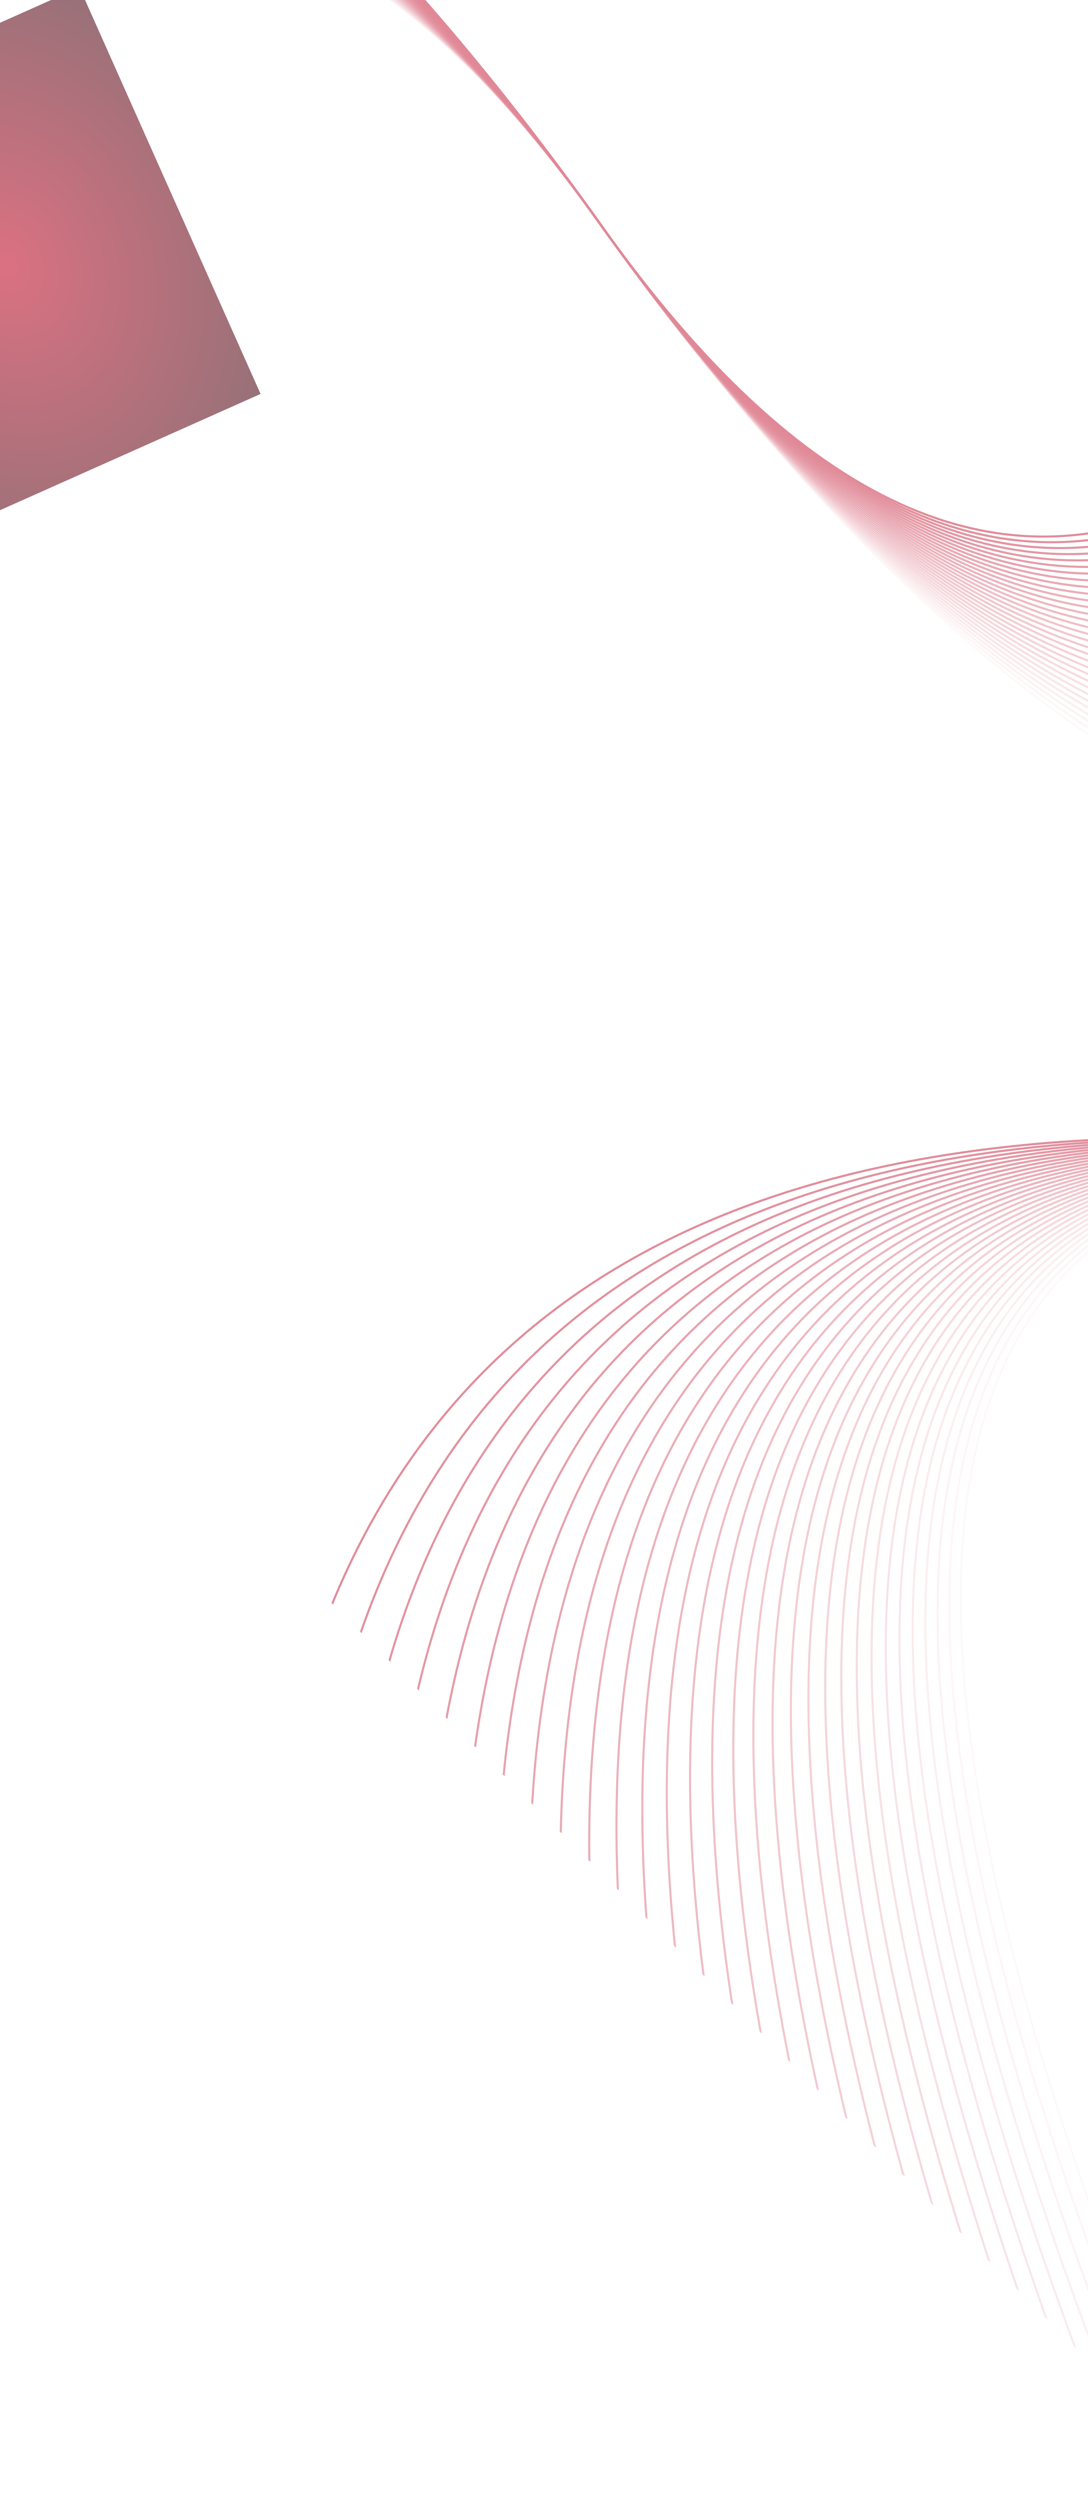 <svg width="774" height="1777" viewBox="0 0 774 1777" fill="none" xmlns="http://www.w3.org/2000/svg">
<g opacity="0.5" clip-path="url(#clip0_2007_3445)">
<path opacity="0.05" d="M-424 600.68C-140.167 -92.273 143.667 -239.167 427.5 160C711.333 559.167 995.167 706.06 1279 600.68" stroke="url(#paint0_linear_2007_3445)" stroke-width="1.5" stroke-linecap="round"/>
<path opacity="0.08" d="M-424 571.94C-140.167 -101.854 143.667 -239.167 427.5 160C711.333 559.166 995.167 696.48 1279 571.94" stroke="url(#paint1_linear_2007_3445)" stroke-width="1.5" stroke-linecap="round"/>
<path opacity="0.11" d="M-424 543.2C-140.167 -111.433 143.667 -239.167 427.5 160C711.333 559.167 995.167 686.9 1279 543.2" stroke="url(#paint2_linear_2007_3445)" stroke-width="1.5" stroke-linecap="round"/>
<path opacity="0.14" d="M-424 514.46C-140.167 -121.014 143.667 -239.167 427.5 160C711.333 559.166 995.167 677.32 1279 514.46" stroke="url(#paint3_linear_2007_3445)" stroke-width="1.5" stroke-linecap="round"/>
<path opacity="0.17" d="M-424 485.72C-140.167 -130.594 143.667 -239.167 427.5 160C711.333 559.166 995.167 667.74 1279 485.72" stroke="url(#paint4_linear_2007_3445)" stroke-width="1.5" stroke-linecap="round"/>
<path opacity="0.2" d="M-424 456.98C-140.167 -140.173 143.667 -239.167 427.5 160C711.333 559.167 995.167 658.16 1279 456.98" stroke="url(#paint5_linear_2007_3445)" stroke-width="1.5" stroke-linecap="round"/>
<path opacity="0.23" d="M-424 428.24C-140.167 -149.753 143.667 -239.167 427.5 160C711.333 559.167 995.167 648.58 1279 428.24" stroke="url(#paint6_linear_2007_3445)" stroke-width="1.5" stroke-linecap="round"/>
<path opacity="0.26" d="M-424 399.5C-140.167 -159.333 143.667 -239.167 427.5 160C711.333 559.167 995.167 639 1279 399.5" stroke="url(#paint7_linear_2007_3445)" stroke-width="1.5" stroke-linecap="round"/>
<path opacity="0.3" d="M-424 370.76C-140.167 -168.914 143.667 -239.167 427.5 160C711.333 559.166 995.167 629.42 1279 370.76" stroke="url(#paint8_linear_2007_3445)" stroke-width="1.5" stroke-linecap="round"/>
<path opacity="0.33" d="M-424 342.02C-140.167 -178.493 143.667 -239.167 427.5 160C711.333 559.167 995.167 619.84 1279 342.02" stroke="url(#paint9_linear_2007_3445)" stroke-width="1.5" stroke-linecap="round"/>
<path opacity="0.36" d="M-424 313.28C-140.167 -188.073 143.667 -239.167 427.5 160C711.333 559.167 995.167 610.26 1279 313.28" stroke="url(#paint10_linear_2007_3445)" stroke-width="1.5" stroke-linecap="round"/>
<path opacity="0.39" d="M-424 284.54C-140.167 -197.653 143.667 -239.167 427.5 160C711.333 559.167 995.167 600.68 1279 284.54" stroke="url(#paint11_linear_2007_3445)" stroke-width="1.5" stroke-linecap="round"/>
<path opacity="0.42" d="M-424 255.8C-140.167 -207.233 143.667 -239.167 427.5 160C711.333 559.166 995.167 591.1 1279 255.8" stroke="url(#paint12_linear_2007_3445)" stroke-width="1.5" stroke-linecap="round"/>
<path opacity="0.45" d="M-424 227.06C-140.167 -216.813 143.667 -239.167 427.5 160C711.333 559.167 995.167 581.52 1279 227.06" stroke="url(#paint13_linear_2007_3445)" stroke-width="1.5" stroke-linecap="round"/>
<path opacity="0.48" d="M-424 198.32C-140.167 -226.394 143.667 -239.167 427.5 160C711.333 559.166 995.167 571.94 1279 198.32" stroke="url(#paint14_linear_2007_3445)" stroke-width="1.5" stroke-linecap="round"/>
<path opacity="0.51" d="M-424 169.58C-140.167 -235.973 143.667 -239.167 427.5 160C711.333 559.167 995.167 562.36 1279 169.58" stroke="url(#paint15_linear_2007_3445)" stroke-width="1.5" stroke-linecap="round"/>
<path opacity="0.54" d="M-424 140.84C-140.167 -245.554 143.667 -239.167 427.5 160C711.333 559.166 995.167 552.78 1279 140.84" stroke="url(#paint16_linear_2007_3445)" stroke-width="1.5" stroke-linecap="round"/>
<path opacity="0.57" d="M-424 112.1C-140.167 -255.133 143.667 -239.167 427.5 160C711.333 559.166 995.167 543.2 1279 112.1" stroke="url(#paint17_linear_2007_3445)" stroke-width="1.5" stroke-linecap="round"/>
<path opacity="0.6" d="M-424 83.36C-140.167 -264.713 143.667 -239.167 427.5 160C711.333 559.166 995.167 533.62 1279 83.36" stroke="url(#paint18_linear_2007_3445)" stroke-width="1.5" stroke-linecap="round"/>
<path opacity="0.63" d="M-424 54.62C-140.167 -274.293 143.667 -239.167 427.5 160C711.333 559.167 995.167 524.04 1279 54.62" stroke="url(#paint19_linear_2007_3445)" stroke-width="1.5" stroke-linecap="round"/>
<path opacity="0.66" d="M-424 25.88C-140.167 -283.874 143.667 -239.167 427.5 160C711.333 559.166 995.167 514.46 1279 25.88" stroke="url(#paint20_linear_2007_3445)" stroke-width="1.5" stroke-linecap="round"/>
<path opacity="0.69" d="M-424 -2.86C-140.167 -293.454 143.667 -239.167 427.5 160C711.333 559.167 995.167 504.88 1279 -2.86" stroke="url(#paint21_linear_2007_3445)" stroke-width="1.5" stroke-linecap="round"/>
<path opacity="0.72" d="M-424 -31.6C-140.167 -303.033 143.667 -239.167 427.5 160C711.333 559.167 995.167 495.3 1279 -31.6" stroke="url(#paint22_linear_2007_3445)" stroke-width="1.5" stroke-linecap="round"/>
<path opacity="0.75" d="M-424 -60.34C-140.167 -312.614 143.667 -239.167 427.5 160C711.333 559.166 995.167 485.72 1279 -60.34" stroke="url(#paint23_linear_2007_3445)" stroke-width="1.5" stroke-linecap="round"/>
<path opacity="0.79" d="M-424 -89.08C-140.167 -322.194 143.667 -239.167 427.5 160C711.333 559.166 995.167 476.14 1279 -89.08" stroke="url(#paint24_linear_2007_3445)" stroke-width="1.5" stroke-linecap="round"/>
<path opacity="0.82" d="M-424 -117.82C-140.167 -331.774 143.667 -239.167 427.5 160C711.333 559.166 995.167 466.56 1279 -117.82" stroke="url(#paint25_linear_2007_3445)" stroke-width="1.5" stroke-linecap="round"/>
<path opacity="0.85" d="M-424 -146.56C-140.167 -341.353 143.667 -239.167 427.5 160C711.333 559.167 995.167 456.98 1279 -146.56" stroke="url(#paint26_linear_2007_3445)" stroke-width="1.5" stroke-linecap="round"/>
<path opacity="0.88" d="M-424 -175.3C-140.167 -350.934 143.667 -239.167 427.5 160C711.333 559.166 995.167 447.4 1279 -175.3" stroke="url(#paint27_linear_2007_3445)" stroke-width="1.5" stroke-linecap="round"/>
<path opacity="0.91" d="M-424 -204.04C-140.167 -360.514 143.667 -239.167 427.5 160C711.333 559.166 995.167 437.82 1279 -204.04" stroke="url(#paint28_linear_2007_3445)" stroke-width="1.5" stroke-linecap="round"/>
<path opacity="0.94" d="M-424 -232.78C-140.167 -370.093 143.667 -239.167 427.5 160C711.333 559.167 995.167 428.24 1279 -232.78" stroke="url(#paint29_linear_2007_3445)" stroke-width="1.5" stroke-linecap="round"/>
<path opacity="0.97" d="M-424 -261.52C-140.167 -379.673 143.667 -239.167 427.5 160C711.333 559.167 995.167 418.66 1279 -261.52" stroke="url(#paint30_linear_2007_3445)" stroke-width="1.5" stroke-linecap="round"/>
</g>
<g opacity="0.5" clip-path="url(#clip1_2007_3445)">
<path opacity="0.05" d="M846.006 1749.71C556.715 1059.02 653.546 754.447 1136.5 836C1619.45 917.553 1924.02 820.722 2050.21 545.506" stroke="url(#paint31_linear_2007_3445)" stroke-width="1.5" stroke-linecap="round"/>
<path opacity="0.08" d="M825.684 1729.39C549.94 1052.24 653.546 754.447 1136.5 836C1619.45 917.553 1917.25 813.948 2029.89 525.184" stroke="url(#paint32_linear_2007_3445)" stroke-width="1.5" stroke-linecap="round"/>
<path opacity="0.11" d="M805.361 1709.06C543.166 1045.47 653.545 754.447 1136.5 836C1619.45 917.553 1910.47 807.174 2009.56 504.862" stroke="url(#paint33_linear_2007_3445)" stroke-width="1.5" stroke-linecap="round"/>
<path opacity="0.14" d="M785.039 1688.74C536.392 1038.69 653.545 754.447 1136.5 836C1619.45 917.553 1903.7 800.4 1989.24 484.54" stroke="url(#paint34_linear_2007_3445)" stroke-width="1.5" stroke-linecap="round"/>
<path opacity="0.17" d="M764.716 1668.42C529.618 1031.92 653.545 754.447 1136.5 836C1619.45 917.553 1896.93 793.626 1968.92 464.218" stroke="url(#paint35_linear_2007_3445)" stroke-width="1.5" stroke-linecap="round"/>
<path opacity="0.2" d="M744.394 1648.1C522.844 1025.15 653.545 754.447 1136.5 836C1619.45 917.553 1890.15 786.851 1948.6 443.895" stroke="url(#paint36_linear_2007_3445)" stroke-width="1.5" stroke-linecap="round"/>
<path opacity="0.23" d="M724.072 1627.78C516.069 1018.37 653.545 754.447 1136.5 836C1619.45 917.553 1883.38 780.077 1928.27 423.573" stroke="url(#paint37_linear_2007_3445)" stroke-width="1.5" stroke-linecap="round"/>
<path opacity="0.26" d="M703.75 1607.45C509.295 1011.6 653.545 754.447 1136.5 836C1619.45 917.553 1876.6 773.303 1907.95 403.251" stroke="url(#paint38_linear_2007_3445)" stroke-width="1.5" stroke-linecap="round"/>
<path opacity="0.3" d="M683.428 1587.13C502.522 1004.82 653.546 754.447 1136.5 836C1619.45 917.553 1869.83 766.529 1887.63 382.928" stroke="url(#paint39_linear_2007_3445)" stroke-width="1.5" stroke-linecap="round"/>
<path opacity="0.33" d="M663.106 1566.81C495.748 998.05 653.546 754.447 1136.5 836C1619.45 917.553 1863.06 759.755 1867.31 362.606" stroke="url(#paint40_linear_2007_3445)" stroke-width="1.5" stroke-linecap="round"/>
<path opacity="0.36" d="M642.783 1546.49C488.973 991.276 653.545 754.447 1136.5 836C1619.45 917.553 1856.28 752.981 1846.99 342.284" stroke="url(#paint41_linear_2007_3445)" stroke-width="1.5" stroke-linecap="round"/>
<path opacity="0.39" d="M622.461 1526.16C482.199 984.502 653.545 754.447 1136.5 836C1619.45 917.553 1849.51 746.207 1826.66 321.962" stroke="url(#paint42_linear_2007_3445)" stroke-width="1.5" stroke-linecap="round"/>
<path opacity="0.42" d="M602.139 1505.84C475.425 977.728 653.545 754.447 1136.5 836C1619.45 917.553 1842.73 739.433 1806.34 301.639" stroke="url(#paint43_linear_2007_3445)" stroke-width="1.5" stroke-linecap="round"/>
<path opacity="0.45" d="M581.816 1485.52C468.651 970.954 653.545 754.447 1136.5 836C1619.45 917.553 1835.96 732.659 1786.02 281.317" stroke="url(#paint44_linear_2007_3445)" stroke-width="1.5" stroke-linecap="round"/>
<path opacity="0.48" d="M561.495 1465.2C461.878 964.18 653.546 754.447 1136.5 836C1619.45 917.553 1829.19 725.885 1765.7 260.995" stroke="url(#paint45_linear_2007_3445)" stroke-width="1.5" stroke-linecap="round"/>
<path opacity="0.51" d="M541.172 1444.88C455.103 957.405 653.545 754.447 1136.5 836C1619.45 917.553 1822.41 719.11 1745.37 240.673" stroke="url(#paint46_linear_2007_3445)" stroke-width="1.5" stroke-linecap="round"/>
<path opacity="0.54" d="M520.85 1424.55C448.329 950.631 653.545 754.447 1136.5 836C1619.45 917.553 1815.64 712.337 1725.05 220.35" stroke="url(#paint47_linear_2007_3445)" stroke-width="1.5" stroke-linecap="round"/>
<path opacity="0.57" d="M500.528 1404.23C441.555 943.857 653.546 754.447 1136.5 836C1619.45 917.553 1808.86 705.562 1704.73 200.028" stroke="url(#paint48_linear_2007_3445)" stroke-width="1.5" stroke-linecap="round"/>
<path opacity="0.6" d="M480.205 1383.91C434.781 937.083 653.545 754.447 1136.5 836C1619.45 917.553 1802.09 698.788 1684.41 179.706" stroke="url(#paint49_linear_2007_3445)" stroke-width="1.5" stroke-linecap="round"/>
<path opacity="0.63" d="M459.883 1363.59C428.006 930.309 653.545 754.447 1136.5 836C1619.45 917.553 1795.32 692.014 1664.09 159.384" stroke="url(#paint50_linear_2007_3445)" stroke-width="1.5" stroke-linecap="round"/>
<path opacity="0.66" d="M439.561 1343.26C421.233 923.535 653.546 754.447 1136.5 836C1619.45 917.553 1788.54 685.24 1643.76 139.061" stroke="url(#paint51_linear_2007_3445)" stroke-width="1.5" stroke-linecap="round"/>
<path opacity="0.69" d="M419.239 1322.94C414.459 916.761 653.546 754.447 1136.5 836C1619.45 917.553 1781.77 678.466 1623.44 118.739" stroke="url(#paint52_linear_2007_3445)" stroke-width="1.5" stroke-linecap="round"/>
<path opacity="0.72" d="M398.916 1302.62C407.684 909.987 653.545 754.447 1136.5 836C1619.45 917.553 1774.99 671.692 1603.12 98.417" stroke="url(#paint53_linear_2007_3445)" stroke-width="1.5" stroke-linecap="round"/>
<path opacity="0.75" d="M378.594 1282.3C400.91 903.213 653.545 754.447 1136.5 836C1619.45 917.553 1768.22 664.918 1582.8 78.095" stroke="url(#paint54_linear_2007_3445)" stroke-width="1.5" stroke-linecap="round"/>
<path opacity="0.79" d="M358.272 1261.98C394.136 896.439 653.545 754.447 1136.5 836C1619.45 917.553 1761.44 658.144 1562.47 57.773" stroke="url(#paint55_linear_2007_3445)" stroke-width="1.5" stroke-linecap="round"/>
<path opacity="0.82" d="M337.949 1241.65C387.362 889.665 653.545 754.447 1136.5 836C1619.45 917.553 1754.67 651.37 1542.15 37.45" stroke="url(#paint56_linear_2007_3445)" stroke-width="1.5" stroke-linecap="round"/>
<path opacity="0.85" d="M317.627 1221.33C380.588 882.891 653.545 754.447 1136.5 836C1619.45 917.553 1747.9 644.596 1521.83 17.128" stroke="url(#paint57_linear_2007_3445)" stroke-width="1.5" stroke-linecap="round"/>
<path opacity="0.88" d="M297.305 1201.01C373.814 876.117 653.545 754.447 1136.5 836C1619.45 917.553 1741.12 637.822 1501.51 -3.194" stroke="url(#paint58_linear_2007_3445)" stroke-width="1.5" stroke-linecap="round"/>
<path opacity="0.91" d="M276.983 1180.69C367.04 869.343 653.546 754.447 1136.5 836C1619.45 917.553 1734.35 631.048 1481.19 -23.516" stroke="url(#paint59_linear_2007_3445)" stroke-width="1.5" stroke-linecap="round"/>
<path opacity="0.94" d="M256.66 1160.36C360.266 862.568 653.545 754.447 1136.5 836C1619.45 917.553 1727.57 624.273 1460.86 -43.839" stroke="url(#paint60_linear_2007_3445)" stroke-width="1.5" stroke-linecap="round"/>
<path opacity="0.97" d="M236.338 1140.04C353.492 855.795 653.546 754.447 1136.5 836C1619.45 917.553 1720.8 617.5 1440.54 -64.161" stroke="url(#paint61_linear_2007_3445)" stroke-width="1.5" stroke-linecap="round"/>
</g>
<g opacity="0.6" clip-path="url(#clip2_2007_3445)" filter="url(#filter0_f_2007_3445)">
<path d="M-50.124 385.032L185.375 280.022L56.499 -9L-179 96.01L-50.124 385.032Z" fill="url(#paint62_radial_2007_3445)"/>
</g>
<defs>
<filter id="filter0_f_2007_3445" x="-319" y="-149" width="644.375" height="674.032" filterUnits="userSpaceOnUse" color-interpolation-filters="sRGB">
<feFlood flood-opacity="0" result="BackgroundImageFix"/>
<feBlend mode="normal" in="SourceGraphic" in2="BackgroundImageFix" result="shape"/>
<feGaussianBlur stdDeviation="70" result="effect1_foregroundBlur_2007_3445"/>
</filter>
<linearGradient id="paint0_linear_2007_3445" x1="84726" y1="-58.841" x2="84726" y2="69194.8" gradientUnits="userSpaceOnUse">
<stop stop-color="#C3122F"/>
<stop offset="1" stop-color="#141414"/>
</linearGradient>
<linearGradient id="paint1_linear_2007_3445" x1="84726" y1="-62.749" x2="84726" y2="67848.6" gradientUnits="userSpaceOnUse">
<stop stop-color="#C3122F"/>
<stop offset="1" stop-color="#141414"/>
</linearGradient>
<linearGradient id="paint2_linear_2007_3445" x1="84726" y1="-66.799" x2="84726" y2="66638.9" gradientUnits="userSpaceOnUse">
<stop stop-color="#C3122F"/>
<stop offset="1" stop-color="#141414"/>
</linearGradient>
<linearGradient id="paint3_linear_2007_3445" x1="84726" y1="-70.999" x2="84726" y2="65553.8" gradientUnits="userSpaceOnUse">
<stop stop-color="#C3122F"/>
<stop offset="1" stop-color="#141414"/>
</linearGradient>
<linearGradient id="paint4_linear_2007_3445" x1="84726" y1="-75.358" x2="84726" y2="64583.4" gradientUnits="userSpaceOnUse">
<stop stop-color="#C3122F"/>
<stop offset="1" stop-color="#141414"/>
</linearGradient>
<linearGradient id="paint5_linear_2007_3445" x1="84726" y1="-79.884" x2="84726" y2="63719" gradientUnits="userSpaceOnUse">
<stop stop-color="#C3122F"/>
<stop offset="1" stop-color="#141414"/>
</linearGradient>
<linearGradient id="paint6_linear_2007_3445" x1="84726" y1="-84.587" x2="84726" y2="62953.4" gradientUnits="userSpaceOnUse">
<stop stop-color="#C3122F"/>
<stop offset="1" stop-color="#141414"/>
</linearGradient>
<linearGradient id="paint7_linear_2007_3445" x1="84726" y1="-89.479" x2="84726" y2="62280.3" gradientUnits="userSpaceOnUse">
<stop stop-color="#C3122F"/>
<stop offset="1" stop-color="#141414"/>
</linearGradient>
<linearGradient id="paint8_linear_2007_3445" x1="84726" y1="-94.571" x2="84726" y2="61694.4" gradientUnits="userSpaceOnUse">
<stop stop-color="#C3122F"/>
<stop offset="1" stop-color="#141414"/>
</linearGradient>
<linearGradient id="paint9_linear_2007_3445" x1="84726" y1="-99.874" x2="84726" y2="61191.2" gradientUnits="userSpaceOnUse">
<stop stop-color="#C3122F"/>
<stop offset="1" stop-color="#141414"/>
</linearGradient>
<linearGradient id="paint10_linear_2007_3445" x1="84726" y1="-105.403" x2="84726" y2="60766.9" gradientUnits="userSpaceOnUse">
<stop stop-color="#C3122F"/>
<stop offset="1" stop-color="#141414"/>
</linearGradient>
<linearGradient id="paint11_linear_2007_3445" x1="84726" y1="-111.173" x2="84726" y2="60418.5" gradientUnits="userSpaceOnUse">
<stop stop-color="#C3122F"/>
<stop offset="1" stop-color="#141414"/>
</linearGradient>
<linearGradient id="paint12_linear_2007_3445" x1="84726" y1="-117.199" x2="84726" y2="60143.5" gradientUnits="userSpaceOnUse">
<stop stop-color="#C3122F"/>
<stop offset="1" stop-color="#141414"/>
</linearGradient>
<linearGradient id="paint13_linear_2007_3445" x1="84726" y1="-123.499" x2="84726" y2="59939.9" gradientUnits="userSpaceOnUse">
<stop stop-color="#C3122F"/>
<stop offset="1" stop-color="#141414"/>
</linearGradient>
<linearGradient id="paint14_linear_2007_3445" x1="84726" y1="-130.092" x2="84726" y2="59806.3" gradientUnits="userSpaceOnUse">
<stop stop-color="#C3122F"/>
<stop offset="1" stop-color="#141414"/>
</linearGradient>
<linearGradient id="paint15_linear_2007_3445" x1="84726" y1="-136.999" x2="84726" y2="59741.8" gradientUnits="userSpaceOnUse">
<stop stop-color="#C3122F"/>
<stop offset="1" stop-color="#141414"/>
</linearGradient>
<linearGradient id="paint16_linear_2007_3445" x1="84726" y1="-144.243" x2="84726" y2="59746.1" gradientUnits="userSpaceOnUse">
<stop stop-color="#C3122F"/>
<stop offset="1" stop-color="#141414"/>
</linearGradient>
<linearGradient id="paint17_linear_2007_3445" x1="84726" y1="-151.849" x2="84726" y2="59819.1" gradientUnits="userSpaceOnUse">
<stop stop-color="#C3122F"/>
<stop offset="1" stop-color="#141414"/>
</linearGradient>
<linearGradient id="paint18_linear_2007_3445" x1="84726" y1="-159.845" x2="84726" y2="59961.4" gradientUnits="userSpaceOnUse">
<stop stop-color="#C3122F"/>
<stop offset="1" stop-color="#141414"/>
</linearGradient>
<linearGradient id="paint19_linear_2007_3445" x1="84726" y1="-168.262" x2="84726" y2="60174" gradientUnits="userSpaceOnUse">
<stop stop-color="#C3122F"/>
<stop offset="1" stop-color="#141414"/>
</linearGradient>
<linearGradient id="paint20_linear_2007_3445" x1="84726" y1="-177.134" x2="84726" y2="60458.5" gradientUnits="userSpaceOnUse">
<stop stop-color="#C3122F"/>
<stop offset="1" stop-color="#141414"/>
</linearGradient>
<linearGradient id="paint21_linear_2007_3445" x1="84726" y1="-186.499" x2="84726" y2="60816.8" gradientUnits="userSpaceOnUse">
<stop stop-color="#C3122F"/>
<stop offset="1" stop-color="#141414"/>
</linearGradient>
<linearGradient id="paint22_linear_2007_3445" x1="84726" y1="-196.399" x2="84726" y2="61251.7" gradientUnits="userSpaceOnUse">
<stop stop-color="#C3122F"/>
<stop offset="1" stop-color="#141414"/>
</linearGradient>
<linearGradient id="paint23_linear_2007_3445" x1="84726" y1="-206.881" x2="84726" y2="61766.3" gradientUnits="userSpaceOnUse">
<stop stop-color="#C3122F"/>
<stop offset="1" stop-color="#141414"/>
</linearGradient>
<linearGradient id="paint24_linear_2007_3445" x1="84726" y1="-217.999" x2="84726" y2="62364.6" gradientUnits="userSpaceOnUse">
<stop stop-color="#C3122F"/>
<stop offset="1" stop-color="#141414"/>
</linearGradient>
<linearGradient id="paint25_linear_2007_3445" x1="84726" y1="-229.812" x2="84726" y2="63051.2" gradientUnits="userSpaceOnUse">
<stop stop-color="#C3122F"/>
<stop offset="1" stop-color="#141414"/>
</linearGradient>
<linearGradient id="paint26_linear_2007_3445" x1="84726" y1="-242.386" x2="84726" y2="63831.8" gradientUnits="userSpaceOnUse">
<stop stop-color="#C3122F"/>
<stop offset="1" stop-color="#141414"/>
</linearGradient>
<linearGradient id="paint27_linear_2007_3445" x1="84726" y1="-255.799" x2="84726" y2="64712.7" gradientUnits="userSpaceOnUse">
<stop stop-color="#C3122F"/>
<stop offset="1" stop-color="#141414"/>
</linearGradient>
<linearGradient id="paint28_linear_2007_3445" x1="84726" y1="-270.137" x2="84726" y2="65701.7" gradientUnits="userSpaceOnUse">
<stop stop-color="#C3122F"/>
<stop offset="1" stop-color="#141414"/>
</linearGradient>
<linearGradient id="paint29_linear_2007_3445" x1="84726" y1="-285.499" x2="84726" y2="66807.7" gradientUnits="userSpaceOnUse">
<stop stop-color="#C3122F"/>
<stop offset="1" stop-color="#141414"/>
</linearGradient>
<linearGradient id="paint30_linear_2007_3445" x1="84726" y1="-301.999" x2="84726" y2="68041" gradientUnits="userSpaceOnUse">
<stop stop-color="#C3122F"/>
<stop offset="1" stop-color="#141414"/>
</linearGradient>
<linearGradient id="paint31_linear_2007_3445" x1="60589.8" y1="-58926.8" x2="109559" y2="-9957.09" gradientUnits="userSpaceOnUse">
<stop stop-color="#C3122F"/>
<stop offset="1" stop-color="#141414"/>
</linearGradient>
<linearGradient id="paint32_linear_2007_3445" x1="60587" y1="-58929.5" x2="108608" y2="-10909" gradientUnits="userSpaceOnUse">
<stop stop-color="#C3122F"/>
<stop offset="1" stop-color="#141414"/>
</linearGradient>
<linearGradient id="paint33_linear_2007_3445" x1="60584.2" y1="-58932.4" x2="107752" y2="-11764.4" gradientUnits="userSpaceOnUse">
<stop stop-color="#C3122F"/>
<stop offset="1" stop-color="#141414"/>
</linearGradient>
<linearGradient id="paint34_linear_2007_3445" x1="60581.2" y1="-58935.4" x2="106985" y2="-12531.7" gradientUnits="userSpaceOnUse">
<stop stop-color="#C3122F"/>
<stop offset="1" stop-color="#141414"/>
</linearGradient>
<linearGradient id="paint35_linear_2007_3445" x1="60578.1" y1="-58938.5" x2="106299" y2="-13217.8" gradientUnits="userSpaceOnUse">
<stop stop-color="#C3122F"/>
<stop offset="1" stop-color="#141414"/>
</linearGradient>
<linearGradient id="paint36_linear_2007_3445" x1="60574.9" y1="-58941.7" x2="105688" y2="-13829" gradientUnits="userSpaceOnUse">
<stop stop-color="#C3122F"/>
<stop offset="1" stop-color="#141414"/>
</linearGradient>
<linearGradient id="paint37_linear_2007_3445" x1="60571.6" y1="-58945" x2="105146" y2="-14370.4" gradientUnits="userSpaceOnUse">
<stop stop-color="#C3122F"/>
<stop offset="1" stop-color="#141414"/>
</linearGradient>
<linearGradient id="paint38_linear_2007_3445" x1="60568.1" y1="-58948.4" x2="104670" y2="-14846.3" gradientUnits="userSpaceOnUse">
<stop stop-color="#C3122F"/>
<stop offset="1" stop-color="#141414"/>
</linearGradient>
<linearGradient id="paint39_linear_2007_3445" x1="60564.5" y1="-58952" x2="104256" y2="-15260.6" gradientUnits="userSpaceOnUse">
<stop stop-color="#C3122F"/>
<stop offset="1" stop-color="#141414"/>
</linearGradient>
<linearGradient id="paint40_linear_2007_3445" x1="60560.8" y1="-58955.8" x2="103900" y2="-15616.5" gradientUnits="userSpaceOnUse">
<stop stop-color="#C3122F"/>
<stop offset="1" stop-color="#141414"/>
</linearGradient>
<linearGradient id="paint41_linear_2007_3445" x1="60556.9" y1="-58959.7" x2="103600" y2="-15916.5" gradientUnits="userSpaceOnUse">
<stop stop-color="#C3122F"/>
<stop offset="1" stop-color="#141414"/>
</linearGradient>
<linearGradient id="paint42_linear_2007_3445" x1="60552.8" y1="-58963.8" x2="103354" y2="-16162.8" gradientUnits="userSpaceOnUse">
<stop stop-color="#C3122F"/>
<stop offset="1" stop-color="#141414"/>
</linearGradient>
<linearGradient id="paint43_linear_2007_3445" x1="60548.5" y1="-58968.1" x2="103159" y2="-16357.3" gradientUnits="userSpaceOnUse">
<stop stop-color="#C3122F"/>
<stop offset="1" stop-color="#141414"/>
</linearGradient>
<linearGradient id="paint44_linear_2007_3445" x1="60544.1" y1="-58972.5" x2="103015" y2="-16501.3" gradientUnits="userSpaceOnUse">
<stop stop-color="#C3122F"/>
<stop offset="1" stop-color="#141414"/>
</linearGradient>
<linearGradient id="paint45_linear_2007_3445" x1="60539.4" y1="-58977.2" x2="102921" y2="-16595.7" gradientUnits="userSpaceOnUse">
<stop stop-color="#C3122F"/>
<stop offset="1" stop-color="#141414"/>
</linearGradient>
<linearGradient id="paint46_linear_2007_3445" x1="60534.5" y1="-58982.1" x2="102875" y2="-16641.3" gradientUnits="userSpaceOnUse">
<stop stop-color="#C3122F"/>
<stop offset="1" stop-color="#141414"/>
</linearGradient>
<linearGradient id="paint47_linear_2007_3445" x1="60529.4" y1="-58987.2" x2="102878" y2="-16638.3" gradientUnits="userSpaceOnUse">
<stop stop-color="#C3122F"/>
<stop offset="1" stop-color="#141414"/>
</linearGradient>
<linearGradient id="paint48_linear_2007_3445" x1="60524" y1="-58992.6" x2="102930" y2="-16586.7" gradientUnits="userSpaceOnUse">
<stop stop-color="#C3122F"/>
<stop offset="1" stop-color="#141414"/>
</linearGradient>
<linearGradient id="paint49_linear_2007_3445" x1="60518.4" y1="-58998.2" x2="103031" y2="-16486.1" gradientUnits="userSpaceOnUse">
<stop stop-color="#C3122F"/>
<stop offset="1" stop-color="#141414"/>
</linearGradient>
<linearGradient id="paint50_linear_2007_3445" x1="60512.4" y1="-59004.2" x2="103181" y2="-16335.7" gradientUnits="userSpaceOnUse">
<stop stop-color="#C3122F"/>
<stop offset="1" stop-color="#141414"/>
</linearGradient>
<linearGradient id="paint51_linear_2007_3445" x1="60506.2" y1="-59010.4" x2="103382" y2="-16134.6" gradientUnits="userSpaceOnUse">
<stop stop-color="#C3122F"/>
<stop offset="1" stop-color="#141414"/>
</linearGradient>
<linearGradient id="paint52_linear_2007_3445" x1="60499.5" y1="-59017.1" x2="103635" y2="-15881.2" gradientUnits="userSpaceOnUse">
<stop stop-color="#C3122F"/>
<stop offset="1" stop-color="#141414"/>
</linearGradient>
<linearGradient id="paint53_linear_2007_3445" x1="60492.5" y1="-59024.1" x2="103943" y2="-15573.7" gradientUnits="userSpaceOnUse">
<stop stop-color="#C3122F"/>
<stop offset="1" stop-color="#141414"/>
</linearGradient>
<linearGradient id="paint54_linear_2007_3445" x1="60485.1" y1="-59031.5" x2="104307" y2="-15209.8" gradientUnits="userSpaceOnUse">
<stop stop-color="#C3122F"/>
<stop offset="1" stop-color="#141414"/>
</linearGradient>
<linearGradient id="paint55_linear_2007_3445" x1="60477.3" y1="-59039.3" x2="104730" y2="-14786.8" gradientUnits="userSpaceOnUse">
<stop stop-color="#C3122F"/>
<stop offset="1" stop-color="#141414"/>
</linearGradient>
<linearGradient id="paint56_linear_2007_3445" x1="60468.9" y1="-59047.7" x2="105215" y2="-14301.2" gradientUnits="userSpaceOnUse">
<stop stop-color="#C3122F"/>
<stop offset="1" stop-color="#141414"/>
</linearGradient>
<linearGradient id="paint57_linear_2007_3445" x1="60460" y1="-59056.6" x2="105767" y2="-13749.3" gradientUnits="userSpaceOnUse">
<stop stop-color="#C3122F"/>
<stop offset="1" stop-color="#141414"/>
</linearGradient>
<linearGradient id="paint58_linear_2007_3445" x1="60450.5" y1="-59066.1" x2="106390" y2="-13126.4" gradientUnits="userSpaceOnUse">
<stop stop-color="#C3122F"/>
<stop offset="1" stop-color="#141414"/>
</linearGradient>
<linearGradient id="paint59_linear_2007_3445" x1="60440.4" y1="-59076.2" x2="107090" y2="-12427" gradientUnits="userSpaceOnUse">
<stop stop-color="#C3122F"/>
<stop offset="1" stop-color="#141414"/>
</linearGradient>
<linearGradient id="paint60_linear_2007_3445" x1="60429.5" y1="-59087.1" x2="107872" y2="-11645" gradientUnits="userSpaceOnUse">
<stop stop-color="#C3122F"/>
<stop offset="1" stop-color="#141414"/>
</linearGradient>
<linearGradient id="paint61_linear_2007_3445" x1="60417.9" y1="-59098.7" x2="108744" y2="-10772.9" gradientUnits="userSpaceOnUse">
<stop stop-color="#C3122F"/>
<stop offset="1" stop-color="#141414"/>
</linearGradient>
<radialGradient id="paint62_radial_2007_3445" cx="0" cy="0" r="1" gradientUnits="userSpaceOnUse" gradientTransform="translate(3.187 188.016) rotate(155.968) scale(567.272 696.197)">
<stop stop-color="#C3122F"/>
<stop offset="0.5" stop-color="#141414"/>
<stop offset="1" stop-color="#E0C5B8"/>
</radialGradient>
<clipPath id="clip0_2007_3445">
<rect width="1703" height="958" fill="white" transform="translate(-424 -319)"/>
</clipPath>
<clipPath id="clip1_2007_3445">
<rect width="1703" height="958" fill="white" transform="translate(195.694 1099.4) rotate(-45)"/>
</clipPath>
<clipPath id="clip2_2007_3445">
<rect width="257.851" height="316.453" fill="white" transform="translate(185.375 280.022) rotate(155.968)"/>
</clipPath>
</defs>
</svg>
